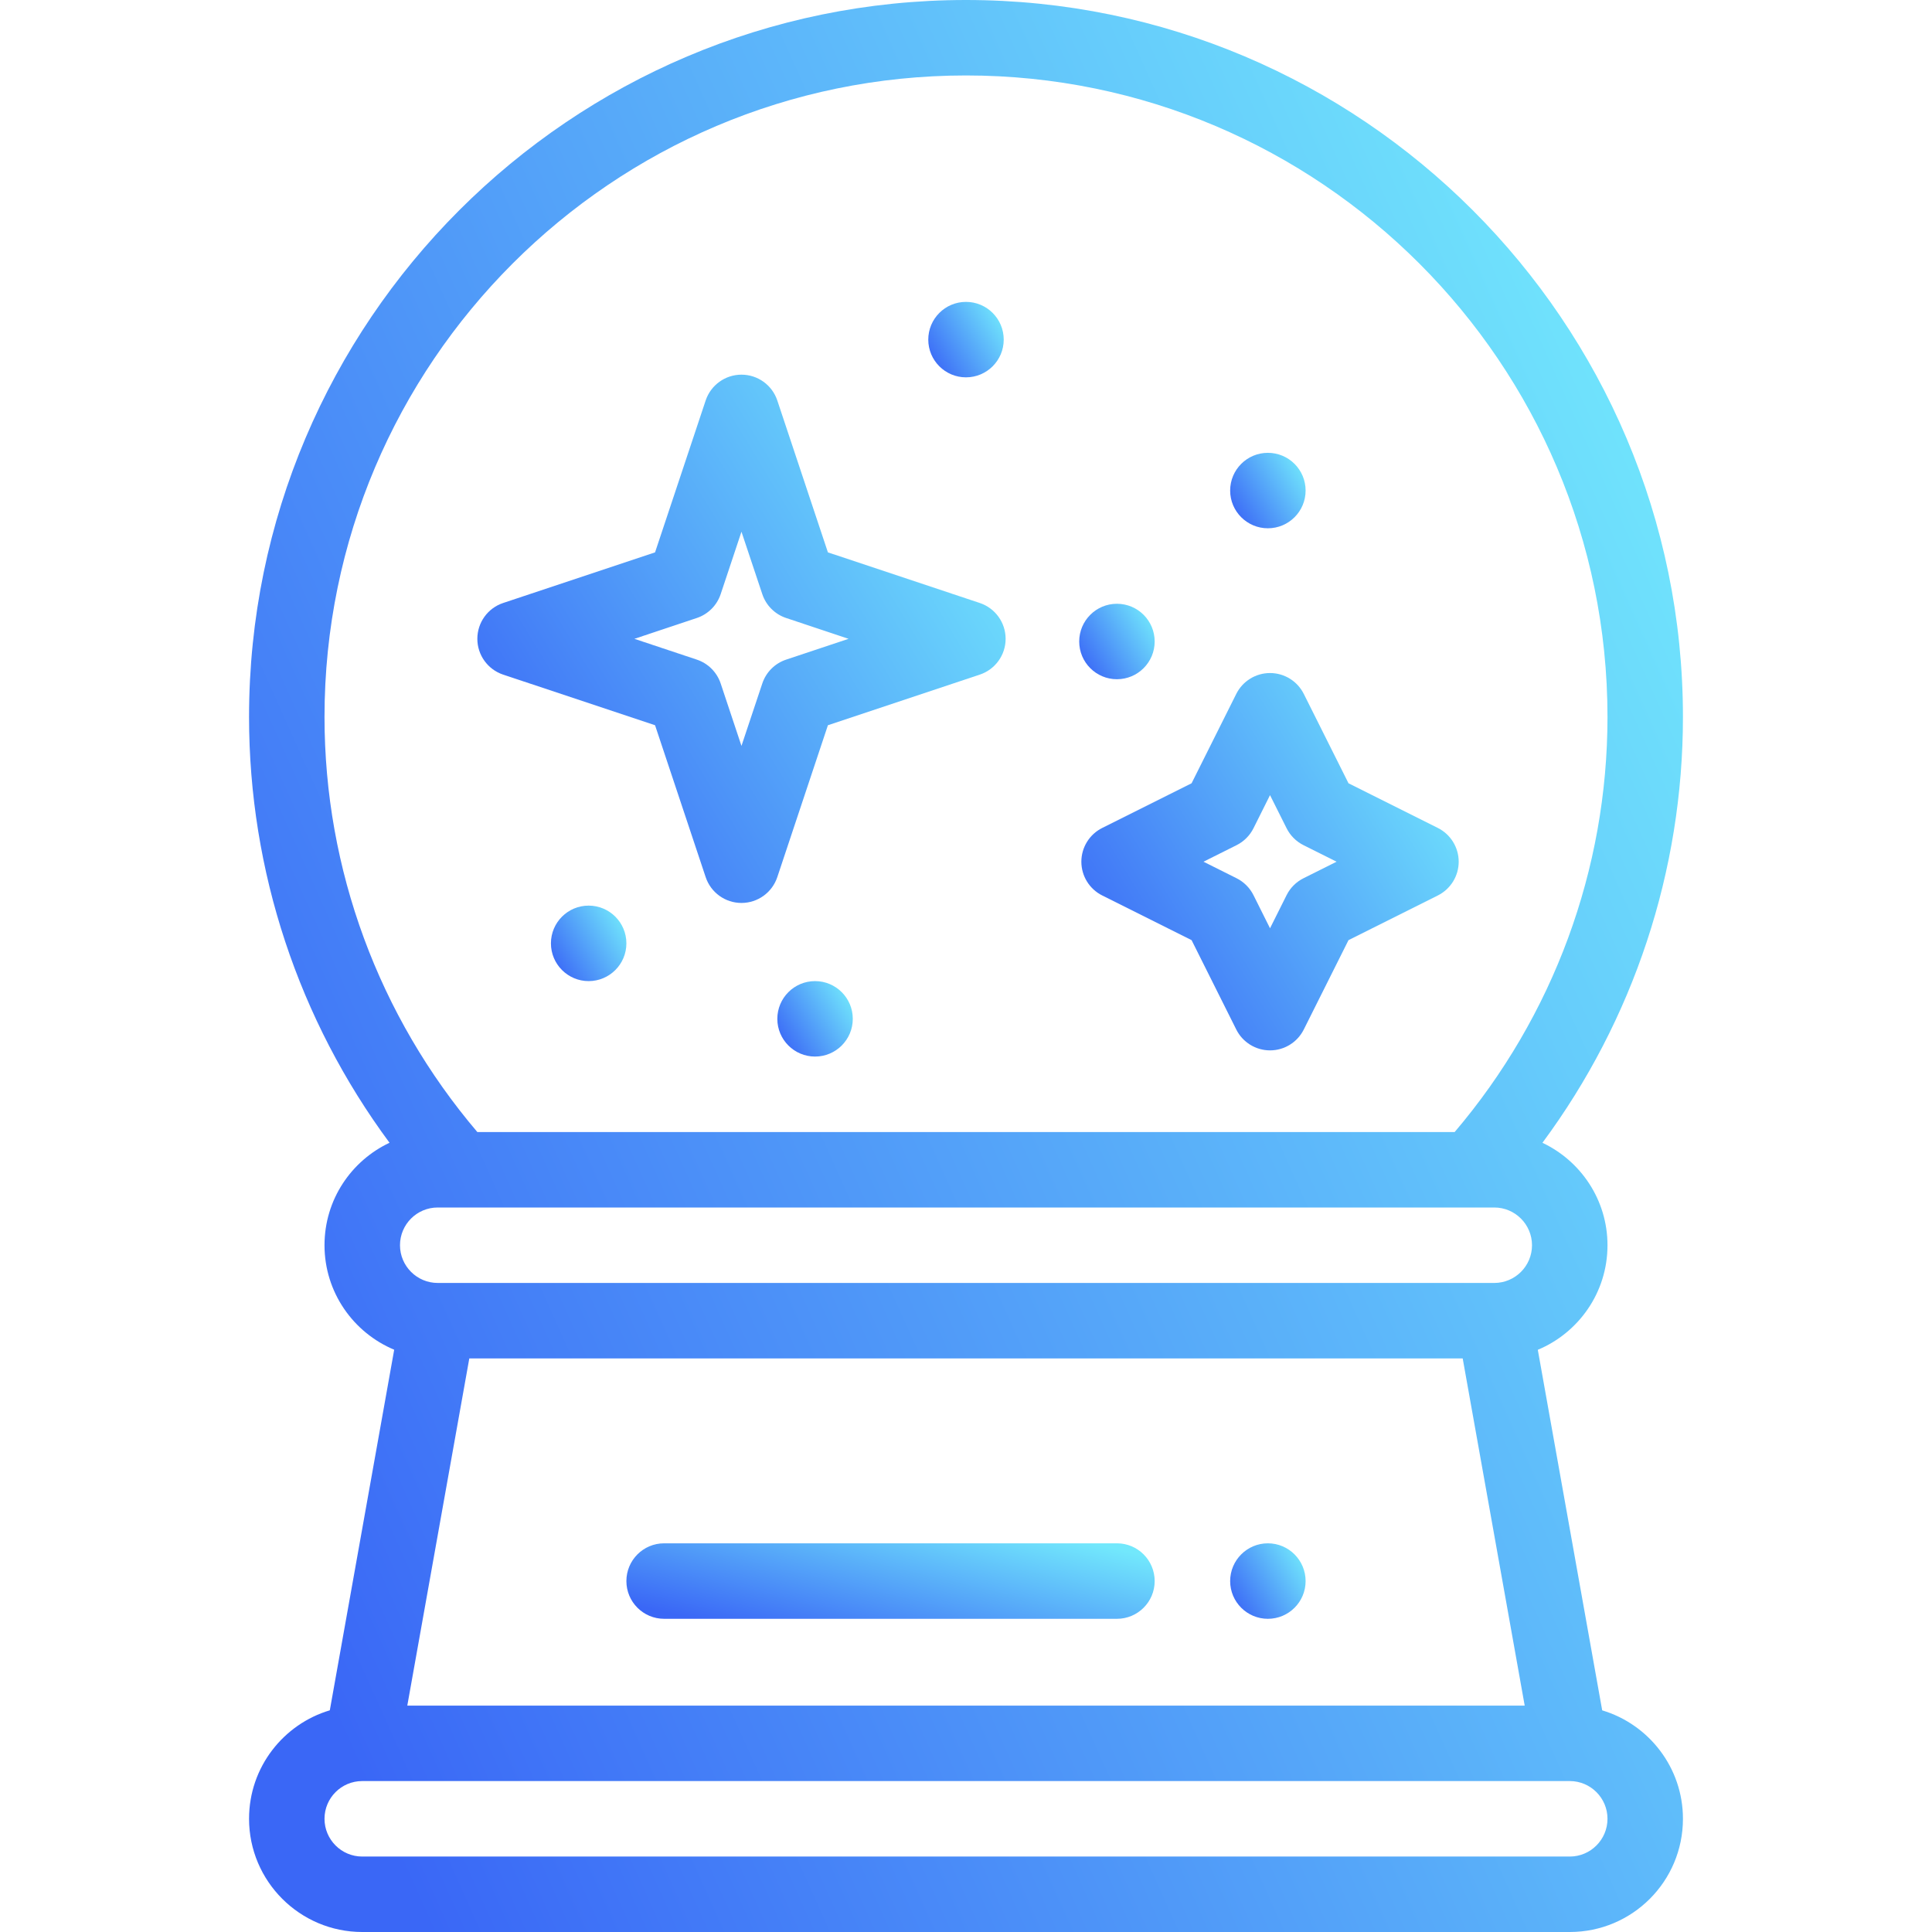 <svg width="55" height="55" viewBox="0 0 55 55" fill="none" xmlns="http://www.w3.org/2000/svg">
<path d="M36.094 12.891C35.501 12.891 35.02 13.372 35.02 13.965C35.02 14.558 35.501 15.039 36.094 15.039C36.687 15.039 37.168 14.558 37.168 13.965C37.168 13.372 36.687 12.891 36.094 12.891Z" fill="url(#paint0_linear_2529_2670)"/>
<path d="M36.094 43.935C35.501 43.935 35.02 44.417 35.02 45.01C35.02 45.603 35.501 46.084 36.094 46.084C36.687 46.084 37.168 45.603 37.168 45.01C37.168 44.417 36.687 43.935 36.094 43.935Z" fill="url(#paint1_linear_2529_2670)"/>
<path d="M31.797 17.188C31.204 17.188 30.723 17.669 30.723 18.262C30.723 18.855 31.204 19.336 31.797 19.336C32.39 19.336 32.871 18.855 32.871 18.262C32.871 17.669 32.39 17.188 31.797 17.188Z" fill="url(#paint2_linear_2529_2670)"/>
<path d="M27.5 8.594C26.907 8.594 26.426 9.075 26.426 9.668C26.426 10.261 26.907 10.742 27.5 10.742C28.093 10.742 28.574 10.261 28.574 9.668C28.574 9.075 28.093 8.594 27.5 8.594Z" fill="url(#paint3_linear_2529_2670)"/>
<path d="M23.203 27.93C22.61 27.93 22.129 28.411 22.129 29.004C22.129 29.597 22.61 30.078 23.203 30.078C23.796 30.078 24.277 29.597 24.277 29.004C24.277 28.411 23.796 27.93 23.203 27.93Z" fill="url(#paint4_linear_2529_2670)"/>
<path d="M16.758 25.781C16.165 25.781 15.684 26.262 15.684 26.855C15.684 27.448 16.165 27.93 16.758 27.93C17.351 27.93 17.832 27.448 17.832 26.855C17.832 26.262 17.351 25.781 16.758 25.781Z" fill="url(#paint5_linear_2529_2670)"/>
<path d="M40.932 23.57L38.389 22.298L37.116 19.754C36.934 19.39 36.562 19.16 36.155 19.16C35.748 19.16 35.376 19.39 35.194 19.754L33.922 22.298L31.378 23.57C31.014 23.752 30.784 24.124 30.784 24.531C30.784 24.938 31.014 25.31 31.378 25.492L33.922 26.764L35.194 29.308C35.376 29.672 35.748 29.902 36.155 29.902H36.155C36.562 29.902 36.934 29.672 37.116 29.308L38.389 26.764L40.932 25.492C41.296 25.31 41.526 24.938 41.526 24.531C41.526 24.124 41.296 23.752 40.932 23.57ZM37.108 25.002C36.9 25.106 36.731 25.274 36.627 25.482L36.155 26.426L35.684 25.483C35.58 25.275 35.411 25.106 35.203 25.002L34.261 24.531L35.203 24.06C35.411 23.956 35.58 23.787 35.684 23.579L36.155 22.636L36.627 23.579C36.731 23.787 36.9 23.956 37.108 24.06L38.05 24.531L37.108 25.002Z" fill="url(#paint6_linear_2529_2670)"/>
<path d="M27.893 17.166L23.569 15.725L22.128 11.4C21.981 10.962 21.571 10.666 21.108 10.666C20.646 10.666 20.236 10.962 20.089 11.4L18.648 15.725L14.323 17.166C13.885 17.312 13.589 17.723 13.589 18.186C13.589 18.648 13.885 19.058 14.323 19.205L18.648 20.646L20.089 24.97C20.235 25.409 20.646 25.705 21.108 25.705C21.571 25.705 21.981 25.409 22.128 24.97L23.569 20.646L27.893 19.205C28.332 19.058 28.628 18.648 28.628 18.186C28.628 17.723 28.332 17.313 27.893 17.166ZM22.38 18.778C22.059 18.885 21.808 19.136 21.701 19.457L21.108 21.234L20.516 19.457C20.409 19.136 20.158 18.885 19.837 18.778L18.06 18.186L19.837 17.593C20.157 17.486 20.409 17.235 20.516 16.914L21.108 15.137L21.701 16.914C21.808 17.235 22.059 17.486 22.38 17.593L24.157 18.186L22.38 18.778Z" fill="url(#paint7_linear_2529_2670)"/>
<path d="M45.611 48.69L43.778 38.426C44.921 37.95 45.762 36.813 45.762 35.449C45.762 34.162 45.003 33.049 43.91 32.533C46.501 29.034 47.91 24.795 47.91 20.41C47.91 9.156 38.754 0 27.5 0C16.246 0 7.09 9.156 7.09 20.41C7.09 24.795 8.499 29.032 11.089 32.532C10.006 33.042 9.238 34.147 9.238 35.449C9.238 36.788 10.058 37.937 11.222 38.424L9.389 48.689C8.082 49.078 7.09 50.296 7.09 51.777C7.09 53.554 8.536 55 10.312 55H44.688C46.468 55 47.91 53.558 47.91 51.777C47.91 50.321 46.939 49.088 45.611 48.69ZM9.238 20.41C9.238 10.341 17.43 2.148 27.5 2.148C37.569 2.148 45.762 10.341 45.762 20.41C45.762 24.748 44.22 28.925 41.411 32.227H13.589C10.78 28.925 9.238 24.748 9.238 20.41ZM42.539 36.523H12.461C11.869 36.523 11.387 36.041 11.387 35.449C11.387 34.856 11.868 34.375 12.461 34.375H42.539C43.131 34.375 43.613 34.857 43.613 35.449C43.613 36.042 43.132 36.523 42.539 36.523ZM43.405 48.555H11.595L13.36 38.672H41.64L43.405 48.555ZM44.688 52.852H10.312C9.72 52.852 9.238 52.37 9.238 51.777C9.238 51.185 9.718 50.704 10.311 50.703C10.312 50.703 10.313 50.703 10.314 50.703C10.315 50.703 10.316 50.703 10.317 50.703H44.683C44.684 50.703 44.685 50.703 44.686 50.703C44.687 50.703 44.688 50.703 44.689 50.703C45.281 50.704 45.762 51.185 45.762 51.777C45.762 52.37 45.281 52.852 44.688 52.852Z" fill="url(#paint8_linear_2529_2670)"/>
<path d="M31.797 43.935H18.906C18.313 43.935 17.832 44.416 17.832 45.01C17.832 45.603 18.313 46.084 18.906 46.084H31.797C32.39 46.084 32.871 45.603 32.871 45.01C32.871 44.416 32.39 43.935 31.797 43.935Z" fill="url(#paint9_linear_2529_2670)"/>
<defs>
<linearGradient id="paint0_linear_2529_2670" x1="35.288" y1="15.039" x2="37.433" y2="13.741" gradientUnits="userSpaceOnUse">
<stop stop-color="#3A67F6"/>
<stop offset="1" stop-color="#72E8FC"/>
</linearGradient>
<linearGradient id="paint1_linear_2529_2670" x1="35.288" y1="46.084" x2="37.433" y2="44.785" gradientUnits="userSpaceOnUse">
<stop stop-color="#3A67F6"/>
<stop offset="1" stop-color="#72E8FC"/>
</linearGradient>
<linearGradient id="paint2_linear_2529_2670" x1="30.991" y1="19.336" x2="33.136" y2="18.037" gradientUnits="userSpaceOnUse">
<stop stop-color="#3A67F6"/>
<stop offset="1" stop-color="#72E8FC"/>
</linearGradient>
<linearGradient id="paint3_linear_2529_2670" x1="26.694" y1="10.742" x2="28.84" y2="9.444" gradientUnits="userSpaceOnUse">
<stop stop-color="#3A67F6"/>
<stop offset="1" stop-color="#72E8FC"/>
</linearGradient>
<linearGradient id="paint4_linear_2529_2670" x1="22.398" y1="30.078" x2="24.543" y2="28.78" gradientUnits="userSpaceOnUse">
<stop stop-color="#3A67F6"/>
<stop offset="1" stop-color="#72E8FC"/>
</linearGradient>
<linearGradient id="paint5_linear_2529_2670" x1="15.952" y1="27.93" x2="18.097" y2="26.631" gradientUnits="userSpaceOnUse">
<stop stop-color="#3A67F6"/>
<stop offset="1" stop-color="#72E8FC"/>
</linearGradient>
<linearGradient id="paint6_linear_2529_2670" x1="32.127" y1="29.904" x2="42.852" y2="23.409" gradientUnits="userSpaceOnUse">
<stop stop-color="#3A67F6"/>
<stop offset="1" stop-color="#72E8FC"/>
</linearGradient>
<linearGradient id="paint7_linear_2529_2670" x1="15.469" y1="25.707" x2="30.485" y2="16.615" gradientUnits="userSpaceOnUse">
<stop stop-color="#3A67F6"/>
<stop offset="1" stop-color="#72E8FC"/>
</linearGradient>
<linearGradient id="paint8_linear_2529_2670" x1="12.192" y1="55.009" x2="58.534" y2="34.183" gradientUnits="userSpaceOnUse">
<stop stop-color="#3A67F6"/>
<stop offset="1" stop-color="#72E8FC"/>
</linearGradient>
<linearGradient id="paint9_linear_2529_2670" x1="19.712" y1="46.084" x2="20.794" y2="41.498" gradientUnits="userSpaceOnUse">
<stop stop-color="#3A67F6"/>
<stop offset="1" stop-color="#72E8FC"/>
</linearGradient>
</defs>
</svg>
